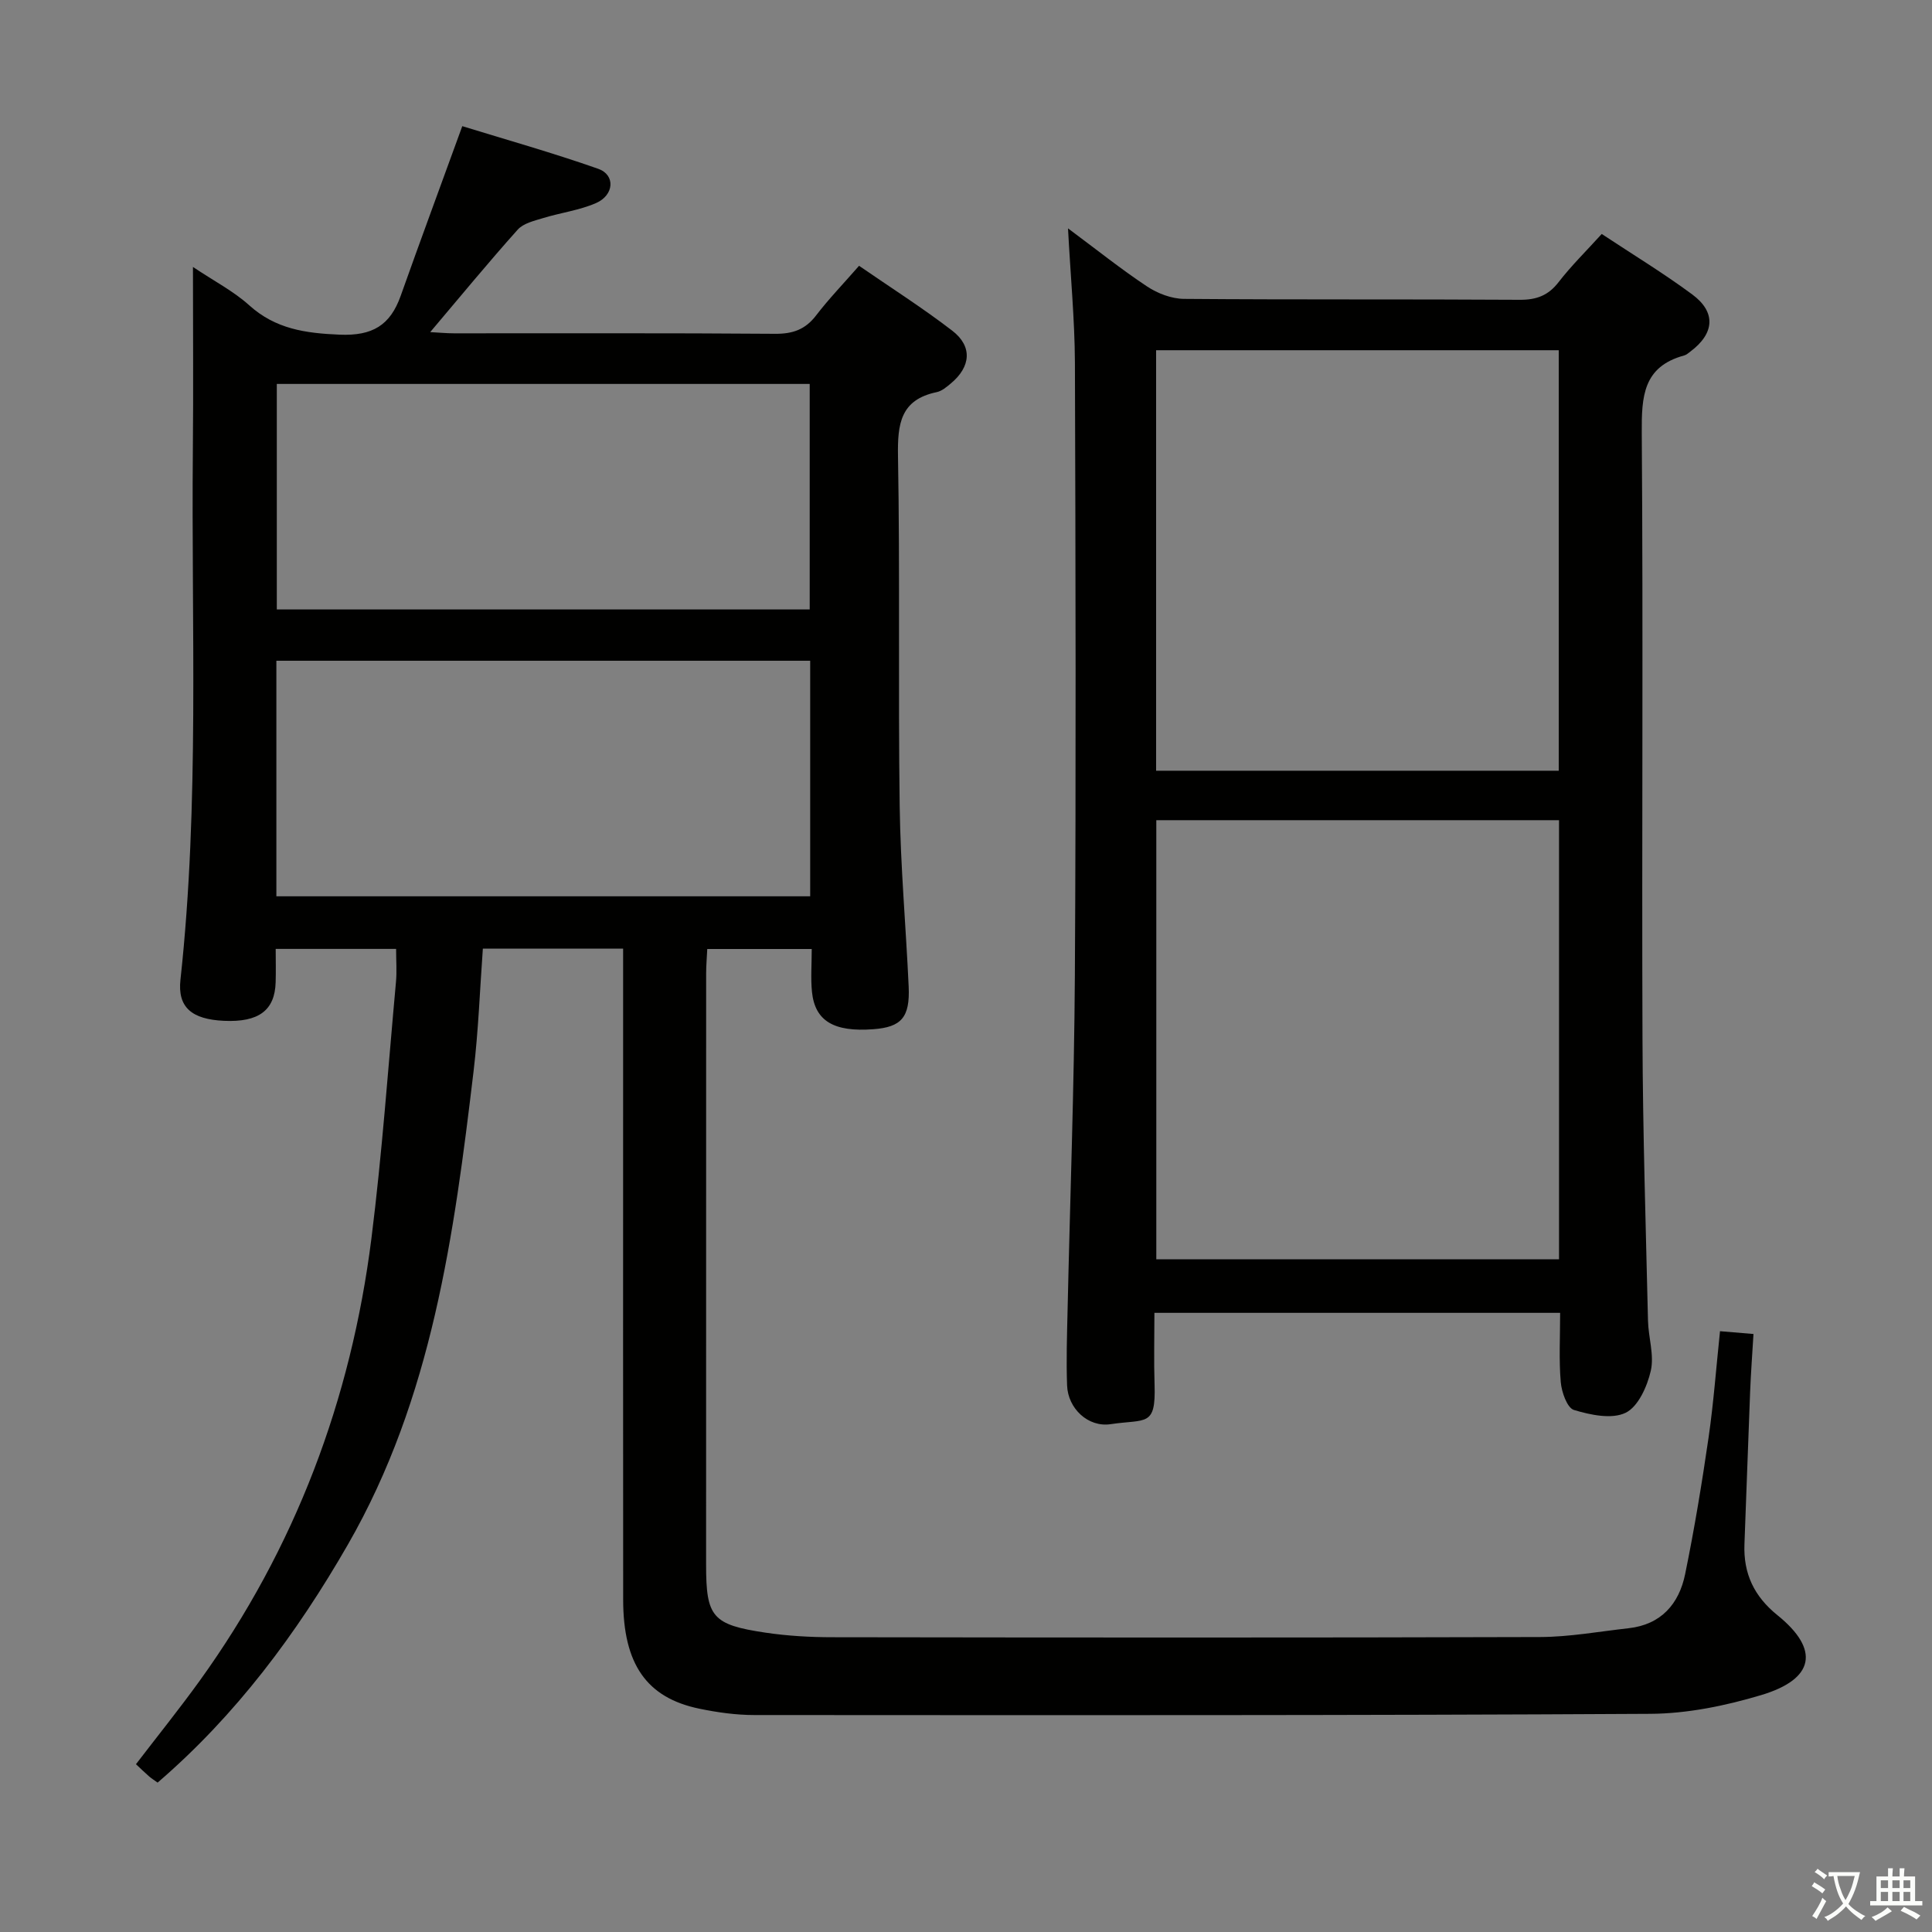 <svg enable-background="new 0 0 400 400" viewBox="0 0 400 400" xmlns="http://www.w3.org/2000/svg"><rect x="0" y="0" width="400" height="400" fill="#808080" stroke="none"/><path d="m377.9 391.2c-.2.3-.4.5-.6.8-.7-.6-1.4-1-2.2-1.5.2-.3.4-.5.5-.8.6.4 1.4.8 2.3 1.5zm-1.8 6.1c-.2-.2-.5-.4-.9-.6.4-.6.8-1.2 1.2-1.9s.7-1.3.9-1.9c.3.3.5.5.8.7-.7 1.3-1.4 2.6-2 3.7zm2.2-9c-.3.3-.5.5-.6.8-.6-.6-1.3-1.1-2-1.5.3-.3.5-.5.6-.7.6.5 1.3.9 2 1.4zm.3.2v-.9h2 4.5c-.3 1.3-.6 2.5-1 3.6s-.9 2.1-1.4 3c.4.5 1 1 1.6 1.4s1.2.8 1.9 1.1c-.3.2-.5.4-.8.8-.4-.3-1-.7-1.6-1.2s-1.2-1.1-1.6-1.6c-.5.6-1.1 1.1-1.7 1.6s-1.4.9-2.1 1.4c-.1-.3-.3-.5-.7-.8.6-.2 1.2-.5 1.9-1s1.4-1.1 2-1.8c-.5-.8-.9-1.6-1.2-2.5s-.6-2-.8-3.2c-.4.1-.7.1-1 .1zm2.5 2.7c.3 1 .7 1.7 1 2.2.3-.5.6-1.1 1-2s.6-1.9.9-3h-3.2-.4c.1.9.3 1.8.7 2.8z" fill="#fbfcfa"/><path d="m396.5 388.5v1.5 3.6h1.5v.9c-.4 0-1 0-1.7 0h-7.9c-.5 0-.9 0-1.2 0v-.9h1.3v-3.5c0-.7 0-1.2 0-1.6h2.4c0-.8 0-1.4 0-1.7h1c0 .3-.1.8-.1 1.7h1.5c0-.8 0-1.4 0-1.7h1c0 .3-.1.9-.1 1.7zm-8.2 9.2c-.2-.3-.5-.5-.8-.8.8-.3 1.4-.6 1.9-.9s1-.7 1.4-1.1c.3.3.6.5.9.8-1.6 1-2.8 1.6-3.4 2zm2.6-6.8v-1.6h-1.5v1.6zm0 2.7v-1.9h-1.5v1.9zm2.4-2.7v-1.6h-1.5v1.6zm0 2.7v-1.9h-1.5v1.9zm.2 2 .7-.8c.4.2.9.5 1.6.8s1.3.7 1.8 1c-.3.3-.5.5-.8.8-.4-.3-1.5-1-3.3-1.8zm2-4.7v-1.6h-1.4v1.6zm0 2.7v-1.9h-1.4v1.9z" fill="#fbfcfa"/><g fill="#010100"><path d="m356.11 275.61c2.44.21 4.39.37 6.93.58-.25 4.24-.55 8.17-.7 12.09-.42 10.47-.76 20.94-1.17 31.41-.24 6.1 1.99 10.81 6.83 14.72 8.81 7.11 7.73 13.23-3.4 16.55-7.39 2.21-15.28 3.83-22.96 3.87-61.82.35-123.64.28-185.46.25-3.79 0-7.65-.54-11.37-1.31-10.95-2.26-15.78-9.23-15.79-22.57-.03-35-.01-69.99-.01-104.99 0-9.81 0-19.63 0-29.8-9.85 0-19.4 0-29.04 0-.62 8.52-.92 16.98-1.92 25.36-4.04 33.89-8.57 67.66-26.03 98.03-10.61 18.45-23.14 35.29-39.39 49.27-.66-.48-1.23-.83-1.73-1.26-.88-.76-1.71-1.58-2.75-2.55 4.44-5.8 9-11.46 13.24-17.34 19.74-27.43 31.3-58.14 35.51-91.53 2.22-17.62 3.46-35.37 5.08-53.07.2-2.14.03-4.31.03-6.86-8.25 0-16.29 0-24.93 0 0 2.35.06 4.63-.01 6.91-.17 5.83-3.52 8.31-10.7 7.98-6.69-.31-9.63-2.8-9.01-8.5 3.98-36.54 2.22-73.2 2.57-109.82.12-12.28.02-24.57.02-37.76 4.37 2.93 8.39 5 11.64 7.93 5.47 4.93 11.64 5.79 18.74 6.09 6.81.28 10.46-1.96 12.62-8.02 4.04-11.37 8.23-22.69 12.76-35.15 8.75 2.7 18.56 5.46 28.15 8.83 3.58 1.26 3.31 5.45-.47 7.1-3.45 1.5-7.33 1.99-10.97 3.11-1.84.56-4.06 1.07-5.24 2.39-6.08 6.79-11.87 13.84-18.11 21.21 1.78.09 3.34.25 4.9.25 22.16.02 44.33-.08 66.49.1 3.67.03 6.27-.88 8.51-3.81 2.62-3.42 5.63-6.54 8.89-10.27 6.55 4.52 13.14 8.7 19.3 13.44 4.22 3.25 3.85 7.46-.29 10.91-.88.74-1.88 1.59-2.95 1.81-7.5 1.57-8.11 6.58-8 13.23.43 24.16.02 48.33.35 72.49.17 12.46 1.29 24.9 1.86 37.35.29 6.38-1.51 8.4-7.33 8.83-8.15.61-12.07-1.7-12.69-7.73-.28-2.8-.05-5.65-.05-8.88-7.27 0-14.29 0-21.63 0-.08 1.77-.23 3.4-.23 5.02-.01 40.83-.02 81.66-.01 122.49 0 10.8 1.28 12.39 12.27 14.03 4.58.68 9.26.95 13.9.95 48.83.07 97.66.11 146.49-.04 6.11-.02 12.21-1.14 18.31-1.82 6.74-.74 10.47-5.03 11.73-11.21 1.93-9.4 3.49-18.9 4.87-28.4 1.02-7.06 1.54-14.19 2.35-21.89zm-298.89-90.04h110.52c0-16.45 0-32.54 0-48.77-36.97 0-73.67 0-110.52 0zm.09-59.39h110.33c0-15.82 0-31.23 0-46.69-36.94 0-73.52 0-110.33 0z"/><path d="m221.12 47.28c5.95 4.42 11 8.47 16.37 12.03 2.19 1.45 5.07 2.55 7.65 2.57 23.16.19 46.33.04 69.49.19 3.48.02 5.92-.88 8.07-3.67 2.63-3.4 5.73-6.44 8.92-9.96 6.39 4.23 12.77 8.1 18.74 12.52 4.98 3.68 4.62 8.08-.39 11.83-.4.3-.8.67-1.26.8-8.54 2.31-8.85 8.5-8.8 16.04.31 41.82-.01 83.65.15 125.48.07 19.44.69 38.88 1.14 58.32.08 3.48 1.32 7.13.58 10.37s-2.61 7.44-5.21 8.7c-2.87 1.39-7.29.45-10.7-.58-1.4-.42-2.55-3.68-2.73-5.75-.4-4.62-.13-9.3-.13-14.36-27.98 0-55.69 0-84 0 0 5.01-.13 9.96.03 14.89.28 8.8-1.76 7.06-9.1 8.16-4.67.7-8.84-3.26-9.01-8.02-.19-5.16-.02-10.33.1-15.49.51-23.12 1.37-46.24 1.51-69.37.25-42.33.15-84.65.01-126.98-.05-8.91-.91-17.82-1.43-27.72zm101.66 122.53c-28.12 0-55.81 0-83.38 0v90.92h83.38c0-30.36 0-60.45 0-90.92zm-.06-10.24c0-29.12 0-57.99 0-87.06-27.95 0-55.64 0-83.36 0v87.06z"/></g></svg>